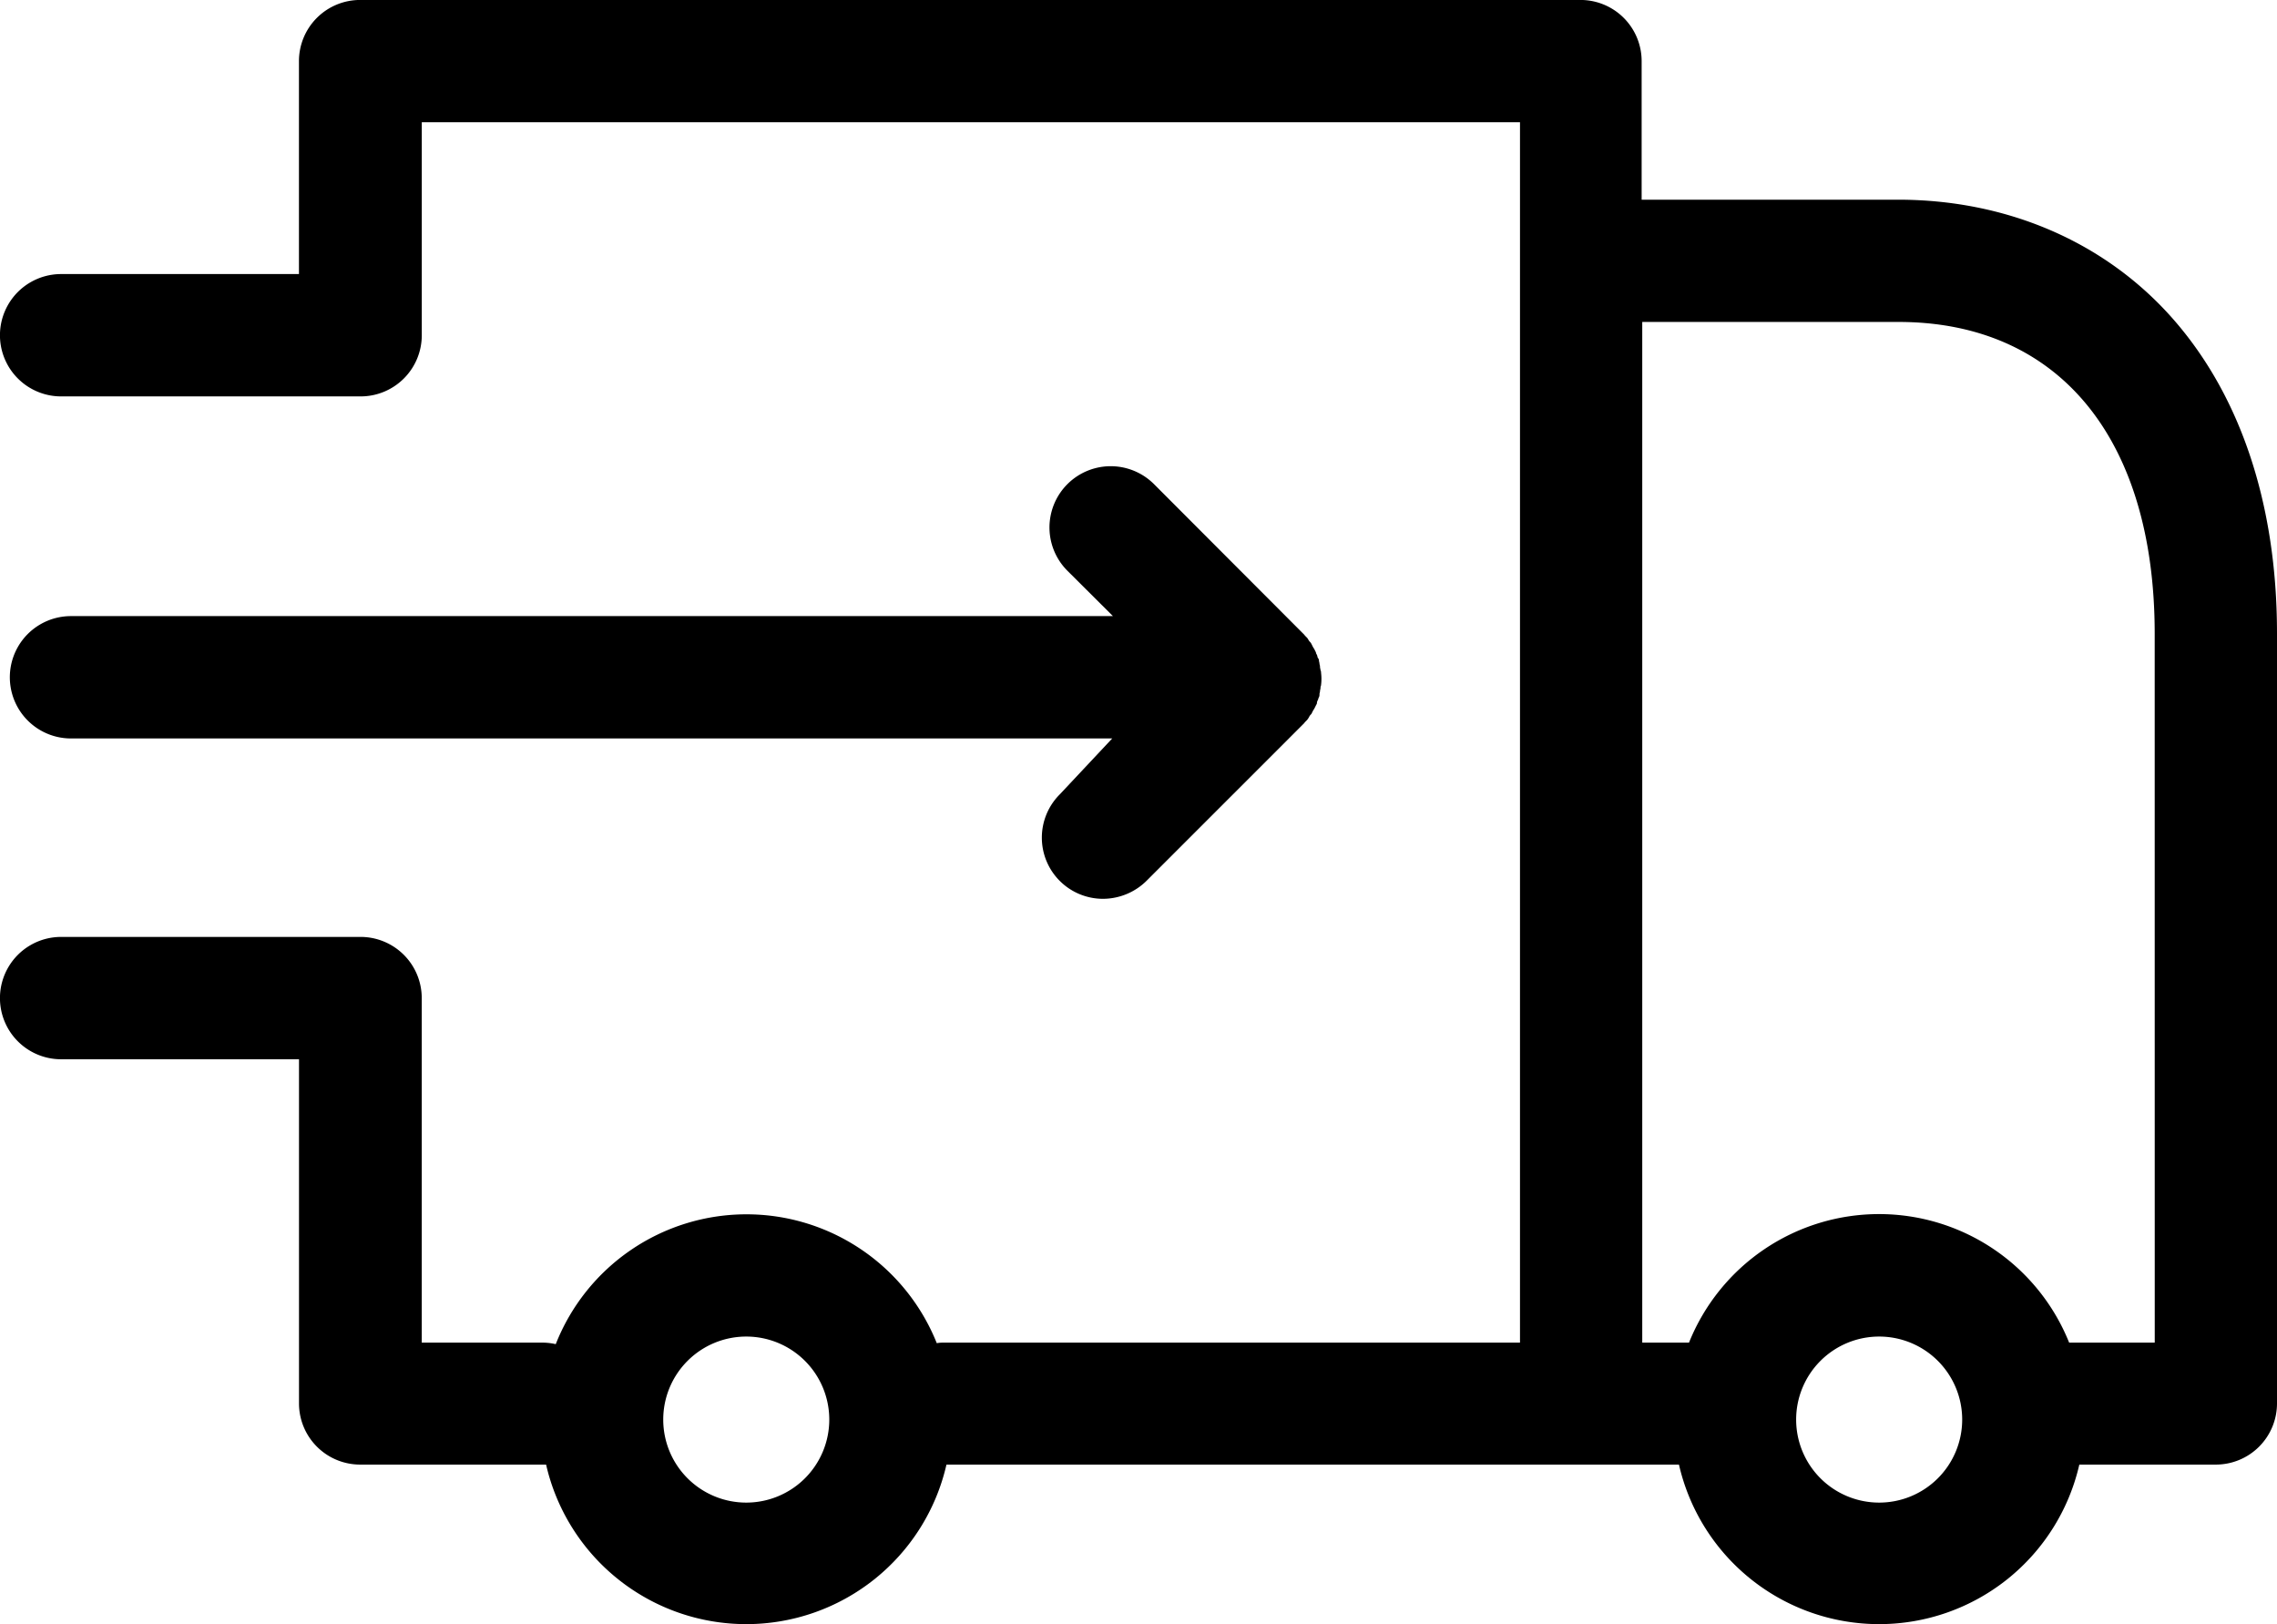 <svg id="delivery"  xmlns="http://www.w3.org/2000/svg" viewBox="0 0 521.12 371.74"><path d="M490.34,132.4c-15.39-16.67-37.31-25.88-61.67-25.88H370V74.81a14,14,0,0,0-14-14H76.71a14,14,0,0,0-14,14v48.73H8.28a14,14,0,1,0,0,28H76.82a14,14,0,0,0,14-14V88.8H342.16V368.09H210.43a8.82,8.82,0,0,0-1.75.12,46.91,46.91,0,0,0-87.2.23,13.44,13.44,0,0,0-3-.35H90.81V289.24a14,14,0,0,0-14-14H8.28a14,14,0,1,0,0,28H62.72V382a14,14,0,0,0,14,14h42.55a47,47,0,0,0,91.63,0H378.54a47,47,0,0,0,91.63,0h31.24a14,14,0,0,0,14-14V205.73C515.4,175.54,506.66,150.12,490.34,132.4ZM165.08,404.7a19,19,0,1,1,19-19A19,19,0,0,1,165.08,404.7Zm259.28,0a19,19,0,1,1,19-19A19,19,0,0,1,424.35,404.7Zm63.07-36.61H467.84a46.87,46.87,0,0,0-87,0H370.14V134.5h58.64c36.72,0,58.64,26.7,58.64,71.35Z" transform="translate(5.71 -60.82)"/><path d="M236.83,242.62a14,14,0,0,0,9.91,23.9,14.24,14.24,0,0,0,9.91-4.08l36-36,.12-.12c.23-.35.58-.58.82-.93s.23-.35.35-.58a2,2,0,0,1,.47-.58l.35-.7c.12-.23.23-.35.35-.58l.35-.7c.12-.23.23-.35.23-.58s.12-.47.23-.7.12-.47.23-.58a1.48,1.48,0,0,0,.12-.7c0-.23.12-.47.12-.7s.12-.47.12-.82.12-.35.12-.58a11.23,11.23,0,0,0,0-2.8,1.05,1.05,0,0,0-.12-.58c0-.23-.12-.47-.12-.82s-.12-.47-.12-.7-.12-.47-.12-.7-.12-.47-.23-.58-.12-.47-.23-.7-.23-.35-.23-.58l-.35-.7c-.12-.23-.23-.35-.35-.58l-.35-.7a2,2,0,0,0-.47-.58c-.12-.23-.23-.35-.35-.58s-.58-.58-.82-.93l-.12-.12L258.4,171.62a14,14,0,0,0-19.82,19.82L249,201.82H10.54a14,14,0,1,0,0,28H248.84Z" transform="translate(5.71 -60.82)"/></svg>
